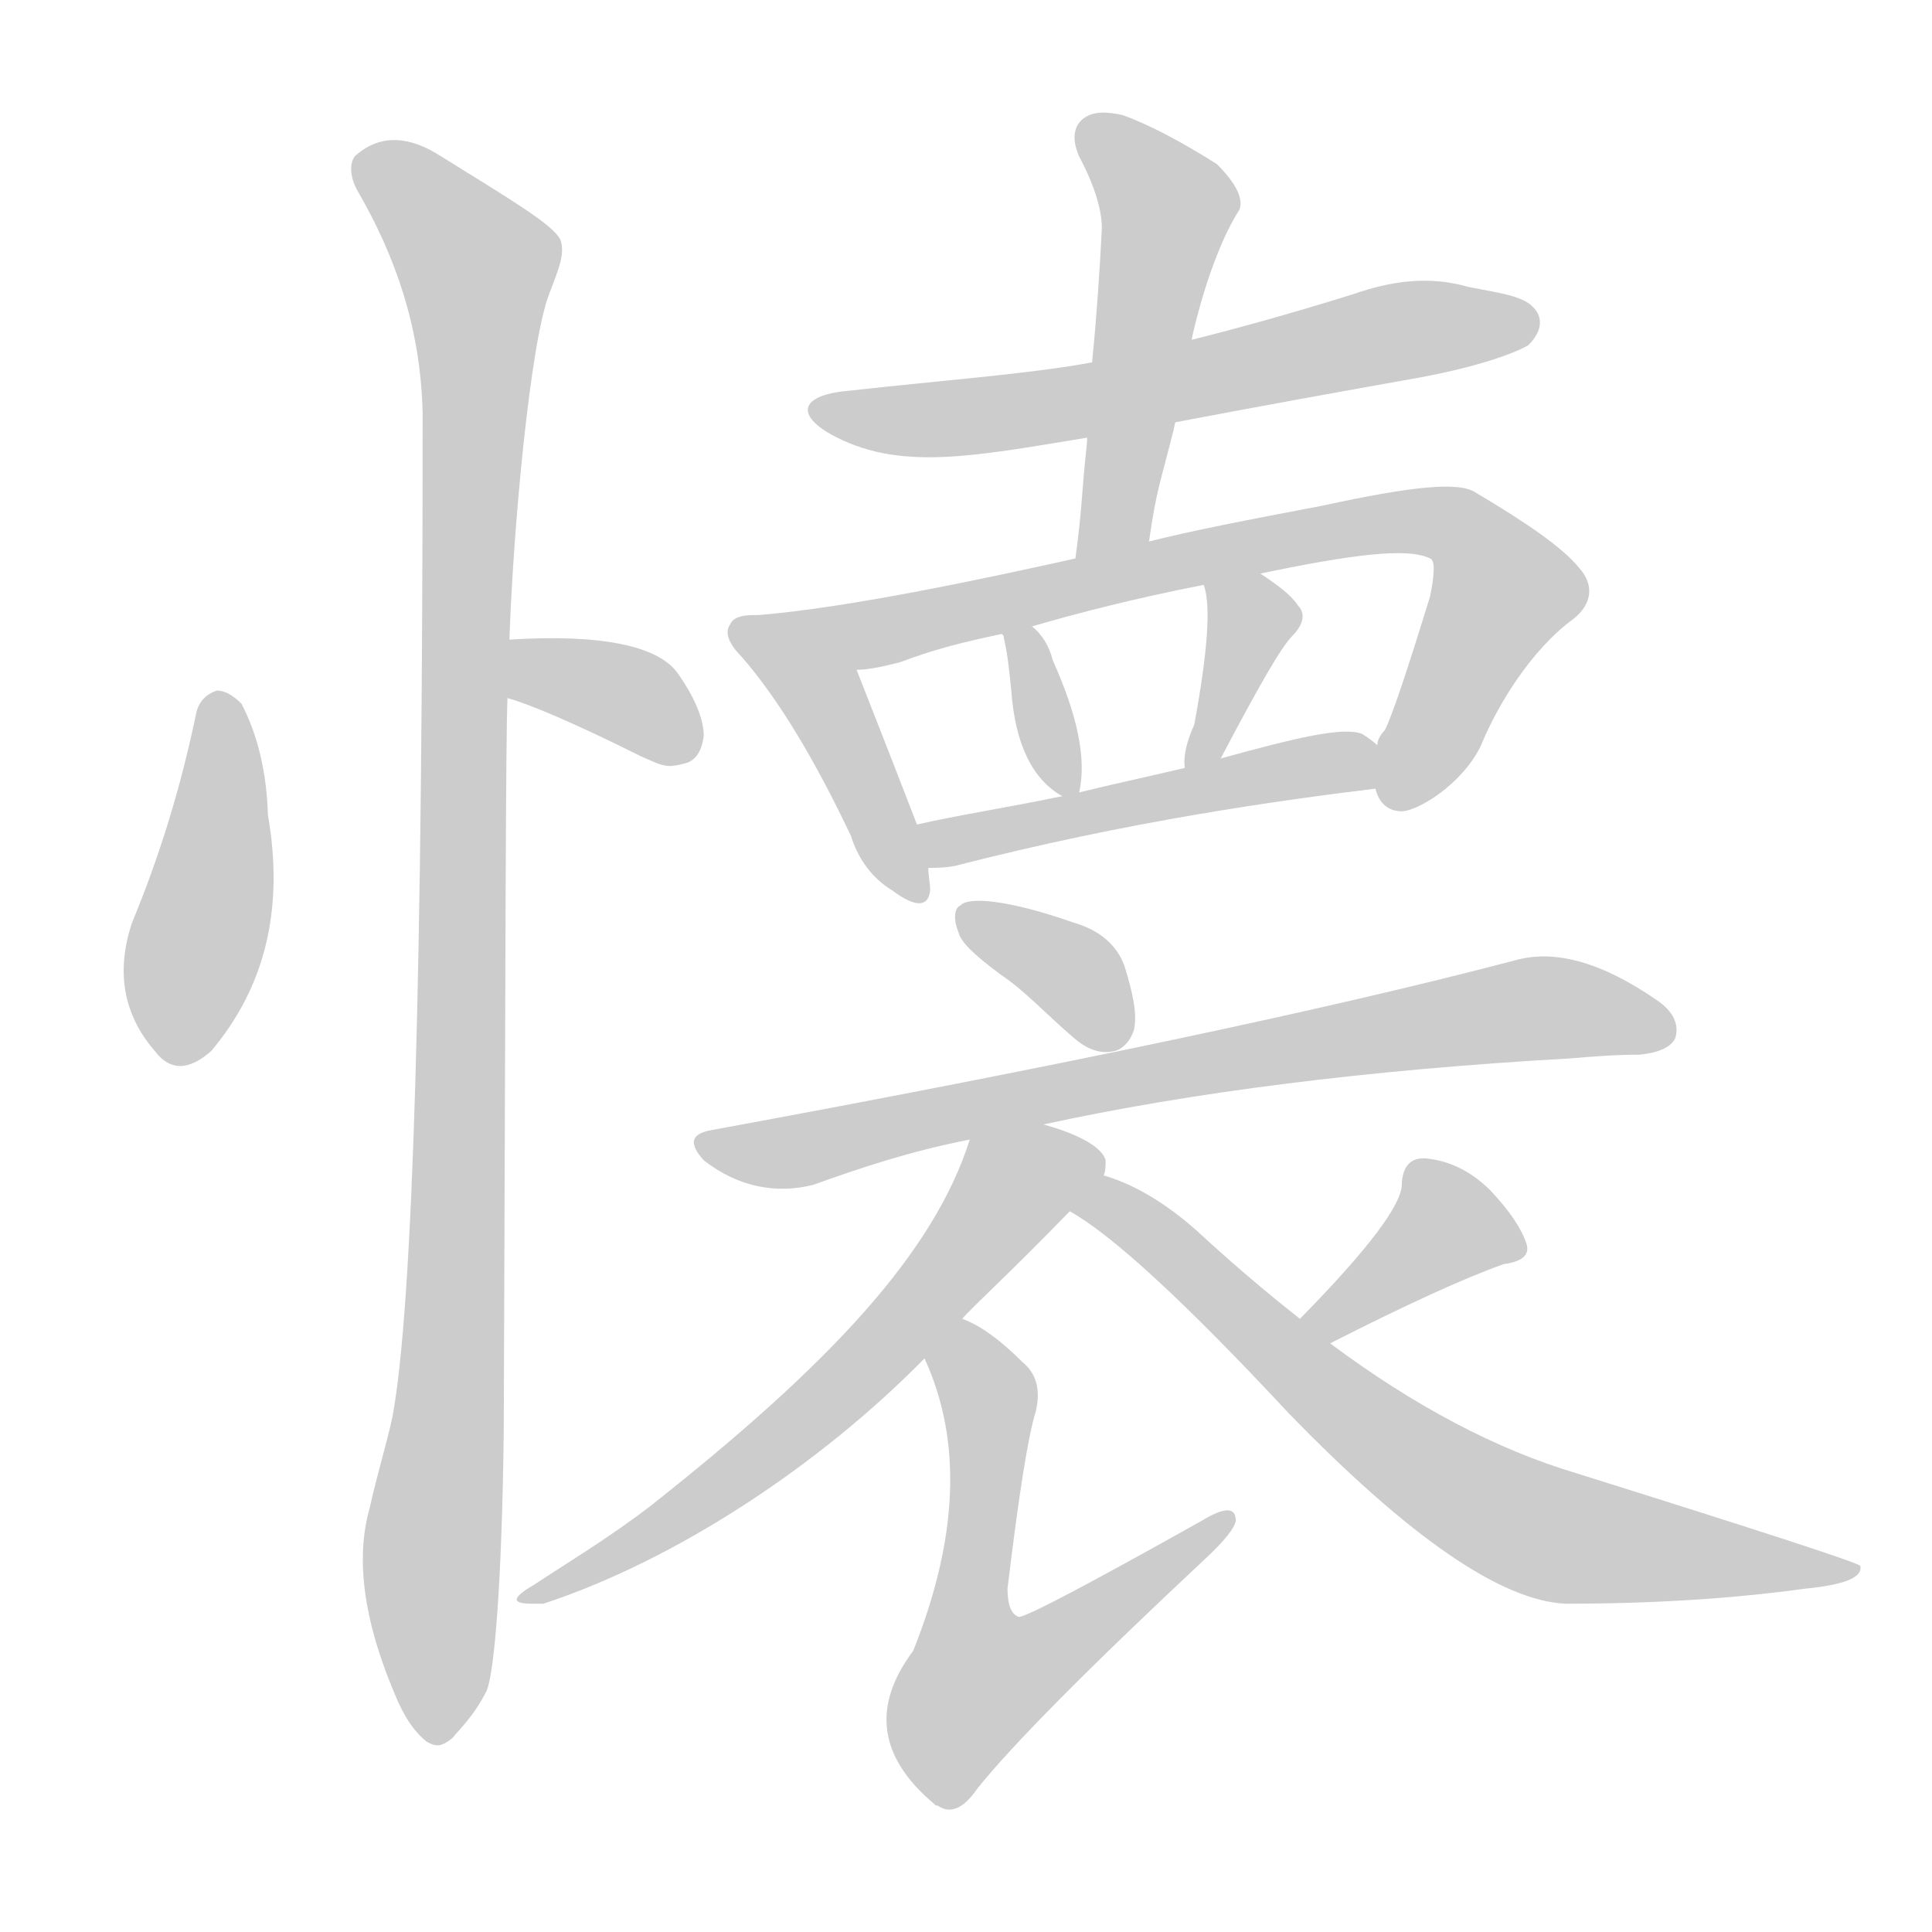 <!--
AnimCJK 2016-2018 Copyright Francois Mizessyn - https://github.com/parsimonhi/animCJK
Derived from:
    MakeMeAHanzi project - https://github.com/skishore/makemeahanzi
    Arphic PL KaitiM GB - https://apps.ubuntu.com/cat/applications/precise/fonts-arphic-gkai00mp/
    Arphic PL UKai - https://apps.ubuntu.com/cat/applications/fonts-arphic-ukai/
You can redistribute and/or modify this file under the terms of the Arphic Public License
as published by Arphic Technology Co., Ltd.
You should have received a copy of this license (the directory "APL") along with this file;
if not, see http://ftp.gnu.org/non-gnu/chinese-fonts-truetype/LICENSE.
-->
<svg id="z25040" class="acjk" version="1.1" viewBox="0 0 1024 1024" xmlns="http://www.w3.org/2000/svg" xmlns:xlink="http://www.w3.org/1999/xlink">
<style>
<![CDATA[
@keyframes z25040k {
	from {
		stroke:#ccc;
		stroke-dashoffset:3334;
	}
	1% {
		stroke:#c00;
		stroke-dashoffset:3334;
	}
	75% {
		stroke:#c00;
		stroke-dashoffset:0;
	}
	to {
		stroke:#000;
	}
}
#z25040 path[clip-path] {
	animation:z25040k 1s linear both;
	stroke-dasharray:3334;
	stroke-width:128;
	stroke-linecap:round;
	fill:none;
}
#z25040 path[clip-path="url(#z25040c1)"] {animation-delay:1s;}
#z25040 path[clip-path="url(#z25040c2)"] {animation-delay:2s;}
#z25040 path[clip-path="url(#z25040c3)"] {animation-delay:3s;}
#z25040 path[clip-path="url(#z25040c4)"] {animation-delay:4s;}
#z25040 path[clip-path="url(#z25040c5)"] {animation-delay:5s;}
#z25040 path[clip-path="url(#z25040c6)"] {animation-delay:6s;}
#z25040 path[clip-path="url(#z25040c7)"] {animation-delay:7s;}
#z25040 path[clip-path="url(#z25040c8)"] {animation-delay:8s;}
#z25040 path[clip-path="url(#z25040c9)"] {animation-delay:9s;}
#z25040 path[clip-path="url(#z25040c10)"] {animation-delay:10s;}
#z25040 path[clip-path="url(#z25040c11)"] {animation-delay:11s;}
#z25040 path[clip-path="url(#z25040c12)"] {animation-delay:12s;}
#z25040 path[clip-path="url(#z25040c13)"] {animation-delay:13s;}
#z25040 path[clip-path="url(#z25040c14)"] {animation-delay:14s;}
#z25040 path[clip-path="url(#z25040c15)"] {animation-delay:15s;}
#z25040 path[clip-path="url(#z25040c16)"] {animation-delay:16s;}
#z25040 path {fill:#ccc;}
]]>
</style>
<path id="z25040d1" d="M104 378Q92 436 70 489Q57 528 82 557Q94 573 112 557Q155 506 142 432Q141 398 128 373Q121 366 115 366Q106 369 104 378Z"/>
<path id="z25040d2" d="M355 406C350 406 345 403 340 401C304 383 280 373 269 370C259 366 260 339 270 339C318 336 350 342 360 358C369 371 373 382 373 390C372 398 369 402 365 404C362 405 358 406 355 406Z"/>
<path id="z25040d3" d="M270 339C272 280 281 182 291 156C295 145 300 135 297 127C293 119 271 106 234 83C217 72 202 71 189 82C186 84 184 92 190 102C209 135 223 173 224 219C224 515 219 692 208 751C205 765 200 781 196 799C188 827 193 861 211 902C216 913 221 919 226 923C231 926 234 926 240 921C243 917 251 910 258 896C262 886 266 840 267 759C268 491 268 395 269 369C270 349 270 349 270 339Z"/>
<path id="z25040d4" d="M622 224C664 216 708 208 753 200C785 194 803 187 810 183C815 178 818 172 815 166C810 157 798 156 778 152C757 146 737 149 717 156C688 165 660 173 632 180C597 188 597 188 579 192C548 198 495 202 451 207C425 209 421 219 440 230C476 250 515 242 576 232C607 227 607 227 622 224Z"/>
<path id="z25040d5" d="M609 287C613 259 615 256 622 228C629 195 629 195 632 178C637 156 646 128 657 111C659 105 655 97 645 87C626 75 609 66 595 61C586 59 579 59 574 63C569 67 568 74 572 83C580 98 584 111 584 121C583 142 581 171 579 190C577 221 577 221 576 236C573 263 574 266 570 296C567 309 606 300 609 287Z"/>
<path id="z25040d6" d="M402 326C400 326 399 326 399 326C392 326 388 328 387 331C384 335 386 341 393 348C413 371 432 403 451 443C455 456 463 466 473 472C485 481 492 481 493 472C493 468 492 464 492 460C488 445 488 445 486 437C476 411 465 383 454 355C448 336 422 326 402 326Z"/>
<path id="z25040d7" d="M729 418C731 426 736 430 743 430C751 430 775 416 785 395C794 373 812 344 834 328C844 320 845 310 837 301C828 290 809 277 782 261C773 255 747 258 701 268C659 276 633 281 609 287C583 293 583 293 570 296C525 306 451 322 402 326C382 326 434 355 454 355C461 355 469 353 477 351C493 345 507 341 531 336C542 333 542 333 547 332C571 325 602 317 638 310C658 306 658 306 668 304C716 294 746 290 758 296C761 297 760 306 758 316C746 355 738 379 734 387C732 389 730 392 730 395C728 403 726 411 729 418Z"/>
<path id="z25040d8" d="M572 420C576 402 571 379 558 350C556 342 552 336 547 332C543 328 529 331 531 336C532 337 532 337 532 338C534 346 535 356 536 366C538 394 547 413 563 422C566 424 571 423 572 420Z"/>
<path id="z25040d9" d="M647 402C667 364 679 343 685 337C691 331 692 325 688 321C684 315 677 310 668 304C659 299 636 300 638 310C642 321 640 346 633 384C629 393 627 401 628 407C628 414 644 408 647 402Z"/>
<path id="z25040d10" d="M730 395C728 393 725 391 722 389C712 385 687 391 647 402C634 405 634 405 628 407C607 412 588 416 572 420C566 421 566 421 563 422C534 428 508 432 486 437C478 439 484 460 492 460C496 460 500 460 506 459C599 435 680 424 729 418C737 416 736 400 730 395Z"/>
<path id="z25040d11" d="M531 517C543 525 555 538 569 550C576 556 583 559 591 557C595 556 599 552 601 546C603 537 600 525 596 512C592 501 583 493 569 489C535 477 513 475 509 480C506 481 505 487 508 494C509 499 516 506 531 517Z"/>
<path id="z25040d12" d="M377 599C366 601 365 606 373 615C391 629 411 633 431 628C456 619 483 610 514 604C540 599 540 599 553 596C631 579 725 567 832 561C844 560 856 559 869 559C879 558 886 555 888 550C890 543 887 536 878 530C849 510 824 503 803 509C704 535 562 565 377 599Z"/>
<path id="z25040d13" d="M282 850C271 850 271 847 283 840C298 830 323 815 345 798C440 723 495 664 514 604C518 591 540 593 553 596C568 600 584 607 586 615C586 617 586 621 585 623C583 632 573 636 567 642C535 675 515 693 510 699C497 713 497 713 490 720C434 777 358 827 288 850C284 850 284 850 282 850Z"/>
<path id="z25040d14" d="M490 720Q520 785 484 875Q451 919 495 956C496 957 496 957 497 957Q507 964 518 948Q546 913 639 826Q654 812 655 806Q655 795 637 806Q546 857 540 857Q534 855 534 842Q543 767 549 748Q553 731 542 722Q524 704 510 699C501 695 486 711 490 720Z"/>
<path id="z25040d15" d="M705 712Q766 681 797 670Q812 668 809 659Q805 647 790 631Q775 616 756 614Q744 613 743 627Q744 643 689 699C684 704 699 715 705 712Z"/>
<path id="z25040d16" d="M689 699Q661 677 634 652Q609 630 585 623C577 620 560 638 567 642Q601 661 683 749Q779 848 830 850Q899 850 957 842Q988 839 986 830Q986 828 836 781Q772 762 705 712C694 703 694 703 689 699Z"/>
<defs>
	<clipPath id="z25040c1"><use xlink:href="#z25040d1"/></clipPath>
	<clipPath id="z25040c2"><use xlink:href="#z25040d2"/></clipPath>
	<clipPath id="z25040c3"><use xlink:href="#z25040d3"/></clipPath>
	<clipPath id="z25040c4"><use xlink:href="#z25040d4"/></clipPath>
	<clipPath id="z25040c5"><use xlink:href="#z25040d5"/></clipPath>
	<clipPath id="z25040c6"><use xlink:href="#z25040d6"/></clipPath>
	<clipPath id="z25040c7"><use xlink:href="#z25040d7"/></clipPath>
	<clipPath id="z25040c8"><use xlink:href="#z25040d8"/></clipPath>
	<clipPath id="z25040c9"><use xlink:href="#z25040d9"/></clipPath>
	<clipPath id="z25040c10"><use xlink:href="#z25040d10"/></clipPath>
	<clipPath id="z25040c11"><use xlink:href="#z25040d11"/></clipPath>
	<clipPath id="z25040c12"><use xlink:href="#z25040d12"/></clipPath>
	<clipPath id="z25040c13"><use xlink:href="#z25040d13"/></clipPath>
	<clipPath id="z25040c14"><use xlink:href="#z25040d14"/></clipPath>
	<clipPath id="z25040c15"><use xlink:href="#z25040d15"/></clipPath>
	<clipPath id="z25040c16"><use xlink:href="#z25040d16"/></clipPath>
</defs>
<path pathLength="3333" clip-path="url(#z25040c1)" d="M115 373L90 559"/>
<path pathLength="3333" clip-path="url(#z25040c2)" d="M277 347L368 396"/>
<path pathLength="3333" clip-path="url(#z25040c3)" d="M193 86L256 141L228 919"/>
<path pathLength="3333" clip-path="url(#z25040c4)" d="M439 218L811 171"/>
<path pathLength="3333" clip-path="url(#z25040c5)" d="M576 68L620 111L579 291"/>
<path pathLength="3333" clip-path="url(#z25040c6)" d="M392 331L439 374L487 470"/>
<path pathLength="3333" clip-path="url(#z25040c7)" d="M413 328L470 335L767 277L799 314L745 425"/>
<path pathLength="3333" clip-path="url(#z25040c8)" d="M541 337L563 415"/>
<path pathLength="3333" clip-path="url(#z25040c9)" d="M644 317L663 346L634 399"/>
<path pathLength="3333" clip-path="url(#z25040c10)" d="M493 443L727 405"/>
<path pathLength="3333" clip-path="url(#z25040c11)" d="M512 485L596 544"/>
<path pathLength="3333" clip-path="url(#z25040c12)" d="M374 605L815 534L884 540"/>
<path pathLength="3333" clip-path="url(#z25040c13)" d="M522 610L545 630L432 747L286 846"/>
<path pathLength="3333" clip-path="url(#z25040c14)" d="M505 710L525 748L504 883L518 907L648 807"/>
<path pathLength="3333" clip-path="url(#z25040c15)" d="M754 622L767 653L696 698"/>
<path pathLength="3333" clip-path="url(#z25040c16)" d="M576 635L793 801L979 832"/>
</svg>